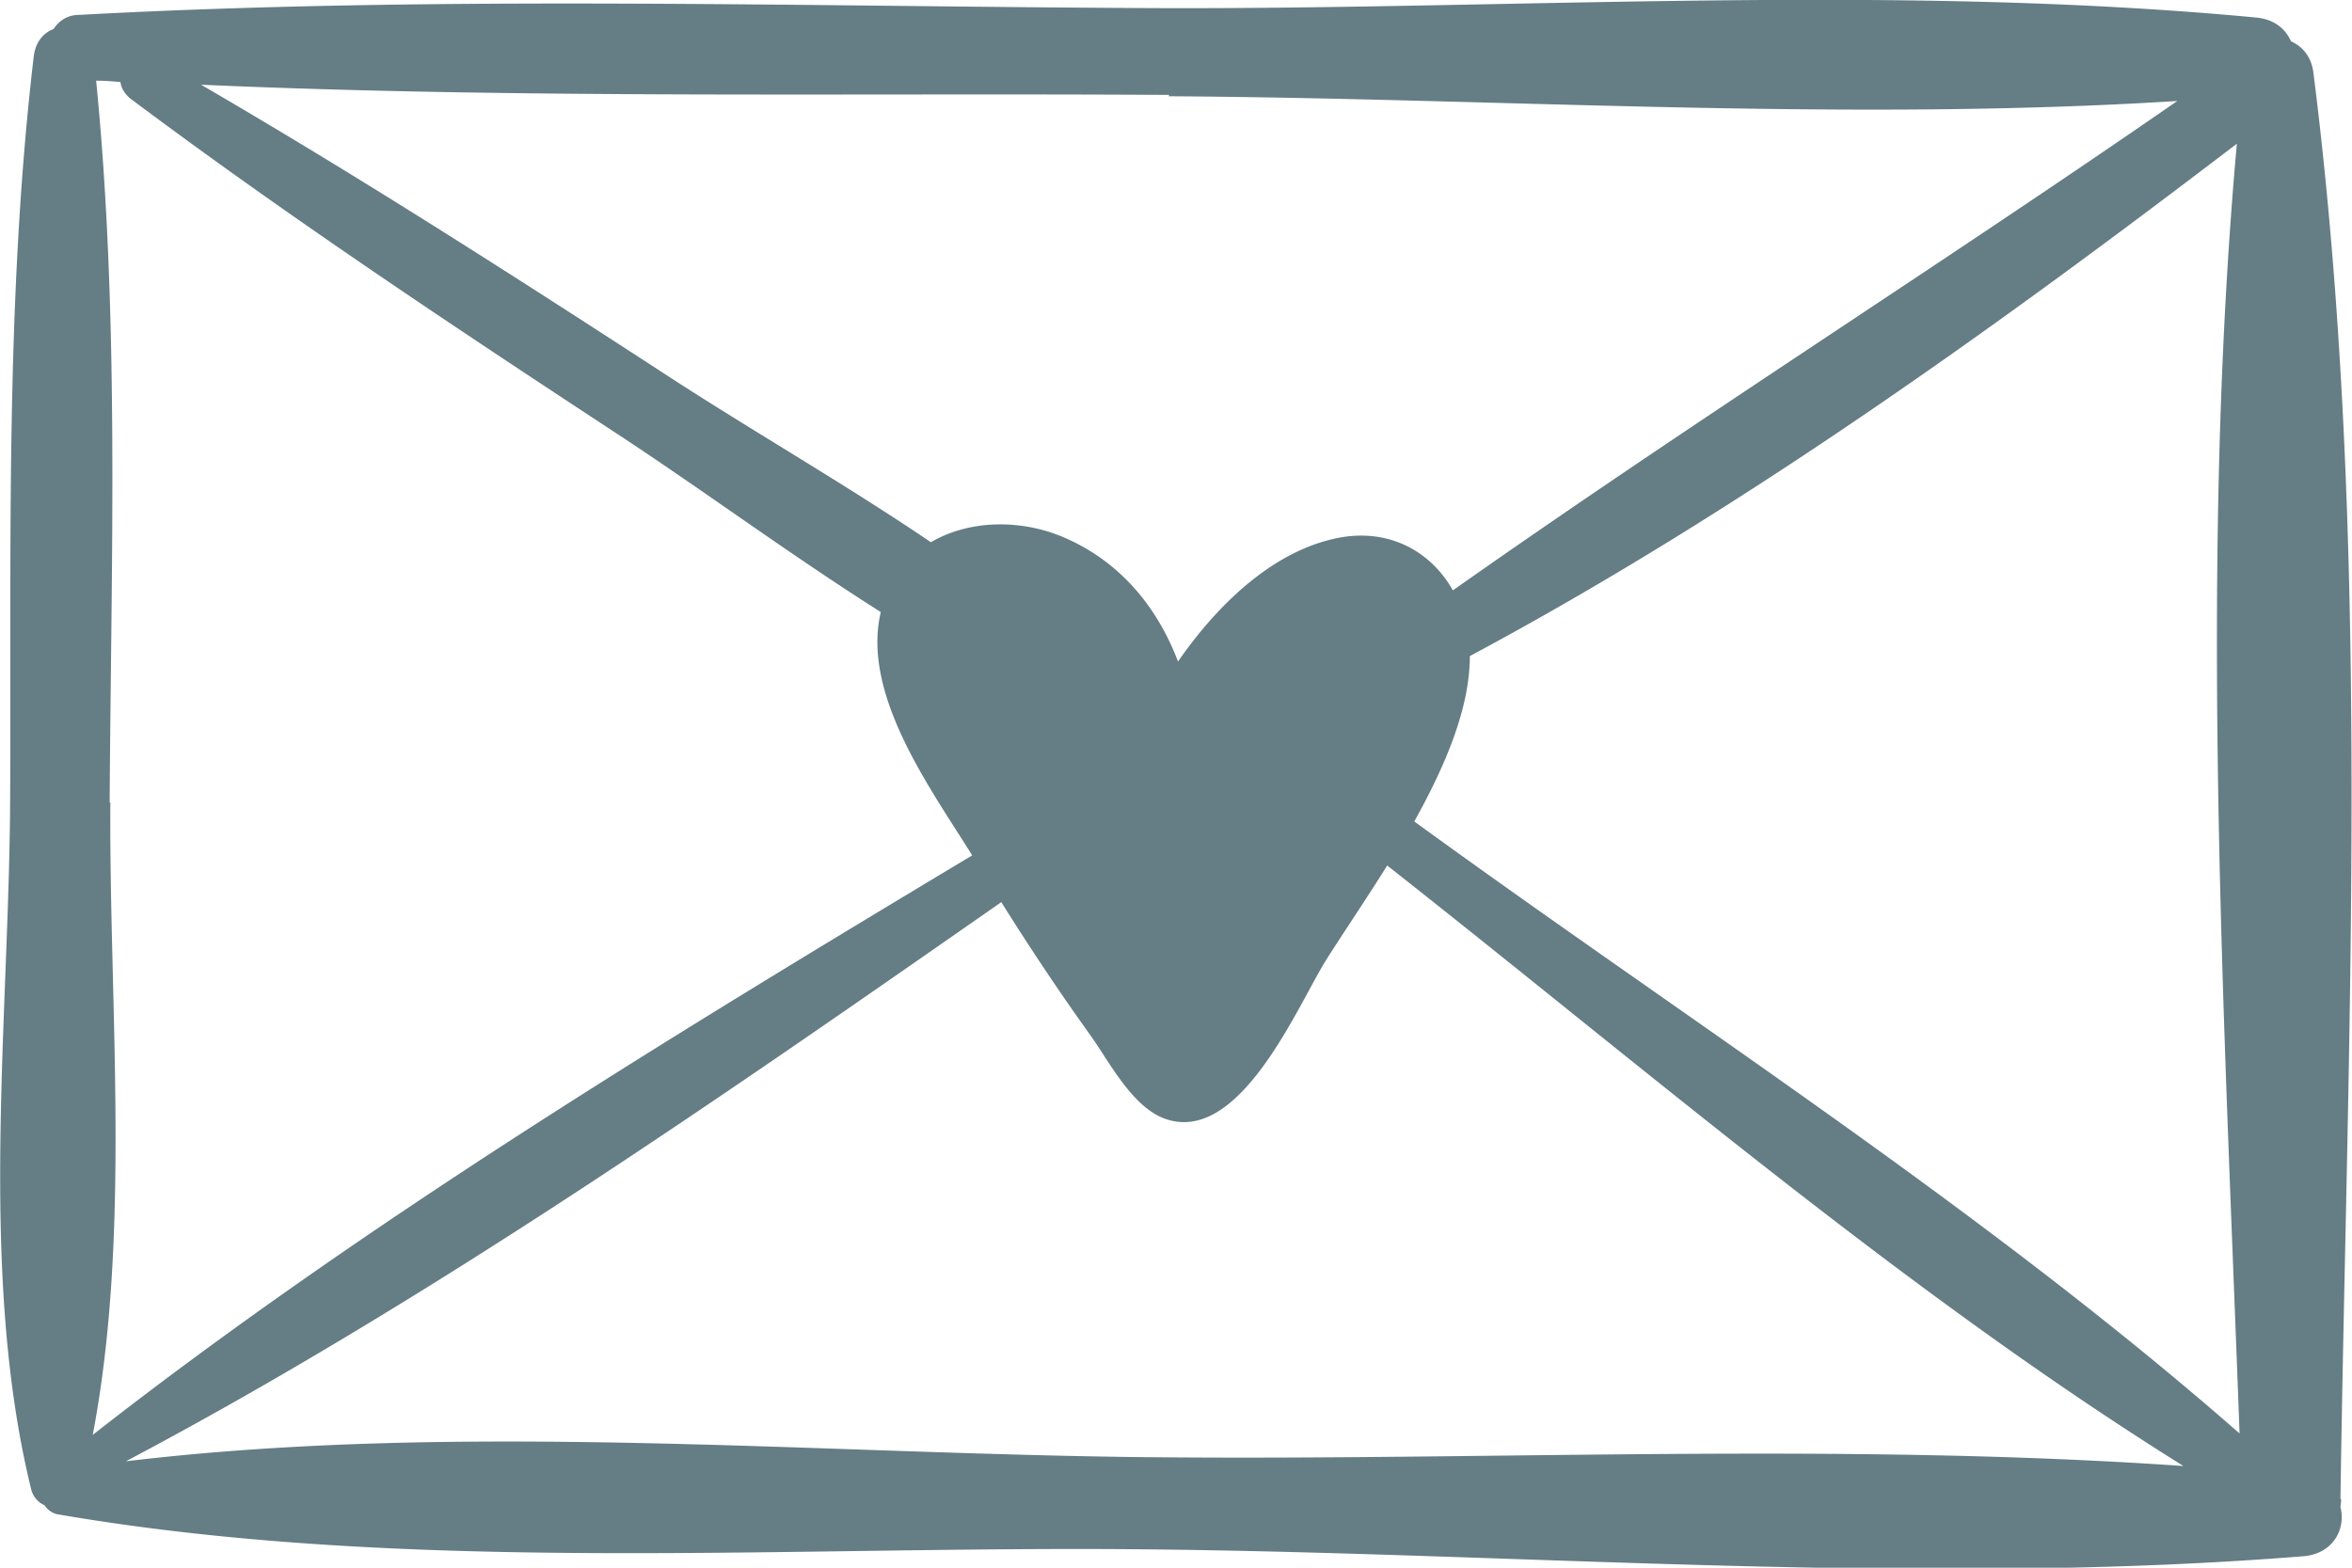 <svg fill="none" xmlns="http://www.w3.org/2000/svg" viewBox="0 0 72 48">
  <g clip-path="url(#LveELEIuujC5a)">
    <path d="M71.647 45.883c.207-14.319.974-29.447-.829-43.662-.062-.498-.352-.81-.684-.955-.165-.373-.497-.664-1.036-.726C58.155-.498 46.777.27 35.772.25 24.684.207 13.512-.146 2.424.456c-.373 0-.621.187-.787.436-.29.103-.539.373-.601.809C.145 9.235.352 16.976.31 24.571c-.04 6.744-.974 14.423.643 21.022a.723.723 0 00.414.498.631.631 0 00.373.27c10.82 1.867 22.529.954 33.493 1.079 11.647.125 23.689 1.141 35.295.208.912-.084 1.285-.851 1.12-1.495 0-.083.02-.145.02-.228l-.02-.041zm-3.088-1.992c-7.813-6.848-16.85-12.617-25.264-18.739.932-1.68 1.7-3.445 1.7-5.064C53.221 15.69 61.138 10.003 68.475 4.4c-1.16 12.95-.394 26.5.083 39.491zM35.772 2.947c10.176.062 20.684.789 30.88.145-7.316 5.064-14.901 9.858-22.176 14.984-.642-1.142-1.844-1.848-3.316-1.64-2.052.311-3.834 1.992-5.098 3.819-.622-1.64-1.741-3.03-3.44-3.777-1.306-.582-2.923-.582-4.125.124-2.756-1.868-5.679-3.528-8.394-5.313-4.6-2.988-9.202-5.935-13.948-8.695 9.865.436 19.772.25 29.637.312l-.02.041zM3.357 24.571c.042-7.326.31-14.796-.414-22.101.248 0 .497.02.746.041.02.187.124.353.29.498 4.85 3.632 9.886 6.973 14.943 10.294 2.653 1.743 5.285 3.693 8.041 5.437-.6 2.531 1.534 5.416 2.798 7.45-9.119 5.478-18.59 11.227-26.922 17.743 1.181-6.184.497-13.157.539-19.362h-.02zm31.855 20.047c-10.26-.104-21.12-1.1-31.358.124 9.223-4.877 18.197-11.123 26.798-17.12.87 1.39 1.783 2.76 2.736 4.088.58.81 1.306 2.262 2.363 2.573 2.259.685 4-3.549 4.85-4.898.538-.85 1.202-1.826 1.865-2.884 7.938 6.246 15.834 13.053 24.373 18.386-10.446-.726-21.202-.166-31.627-.27z" fill="#657D84"/>
  </g>
  <defs>
    <clipPath id="LveELEIuujC5a">
      <path fill="#fff" d="M0 0h72v48H0z"/>
    </clipPath>
  </defs>
</svg>
